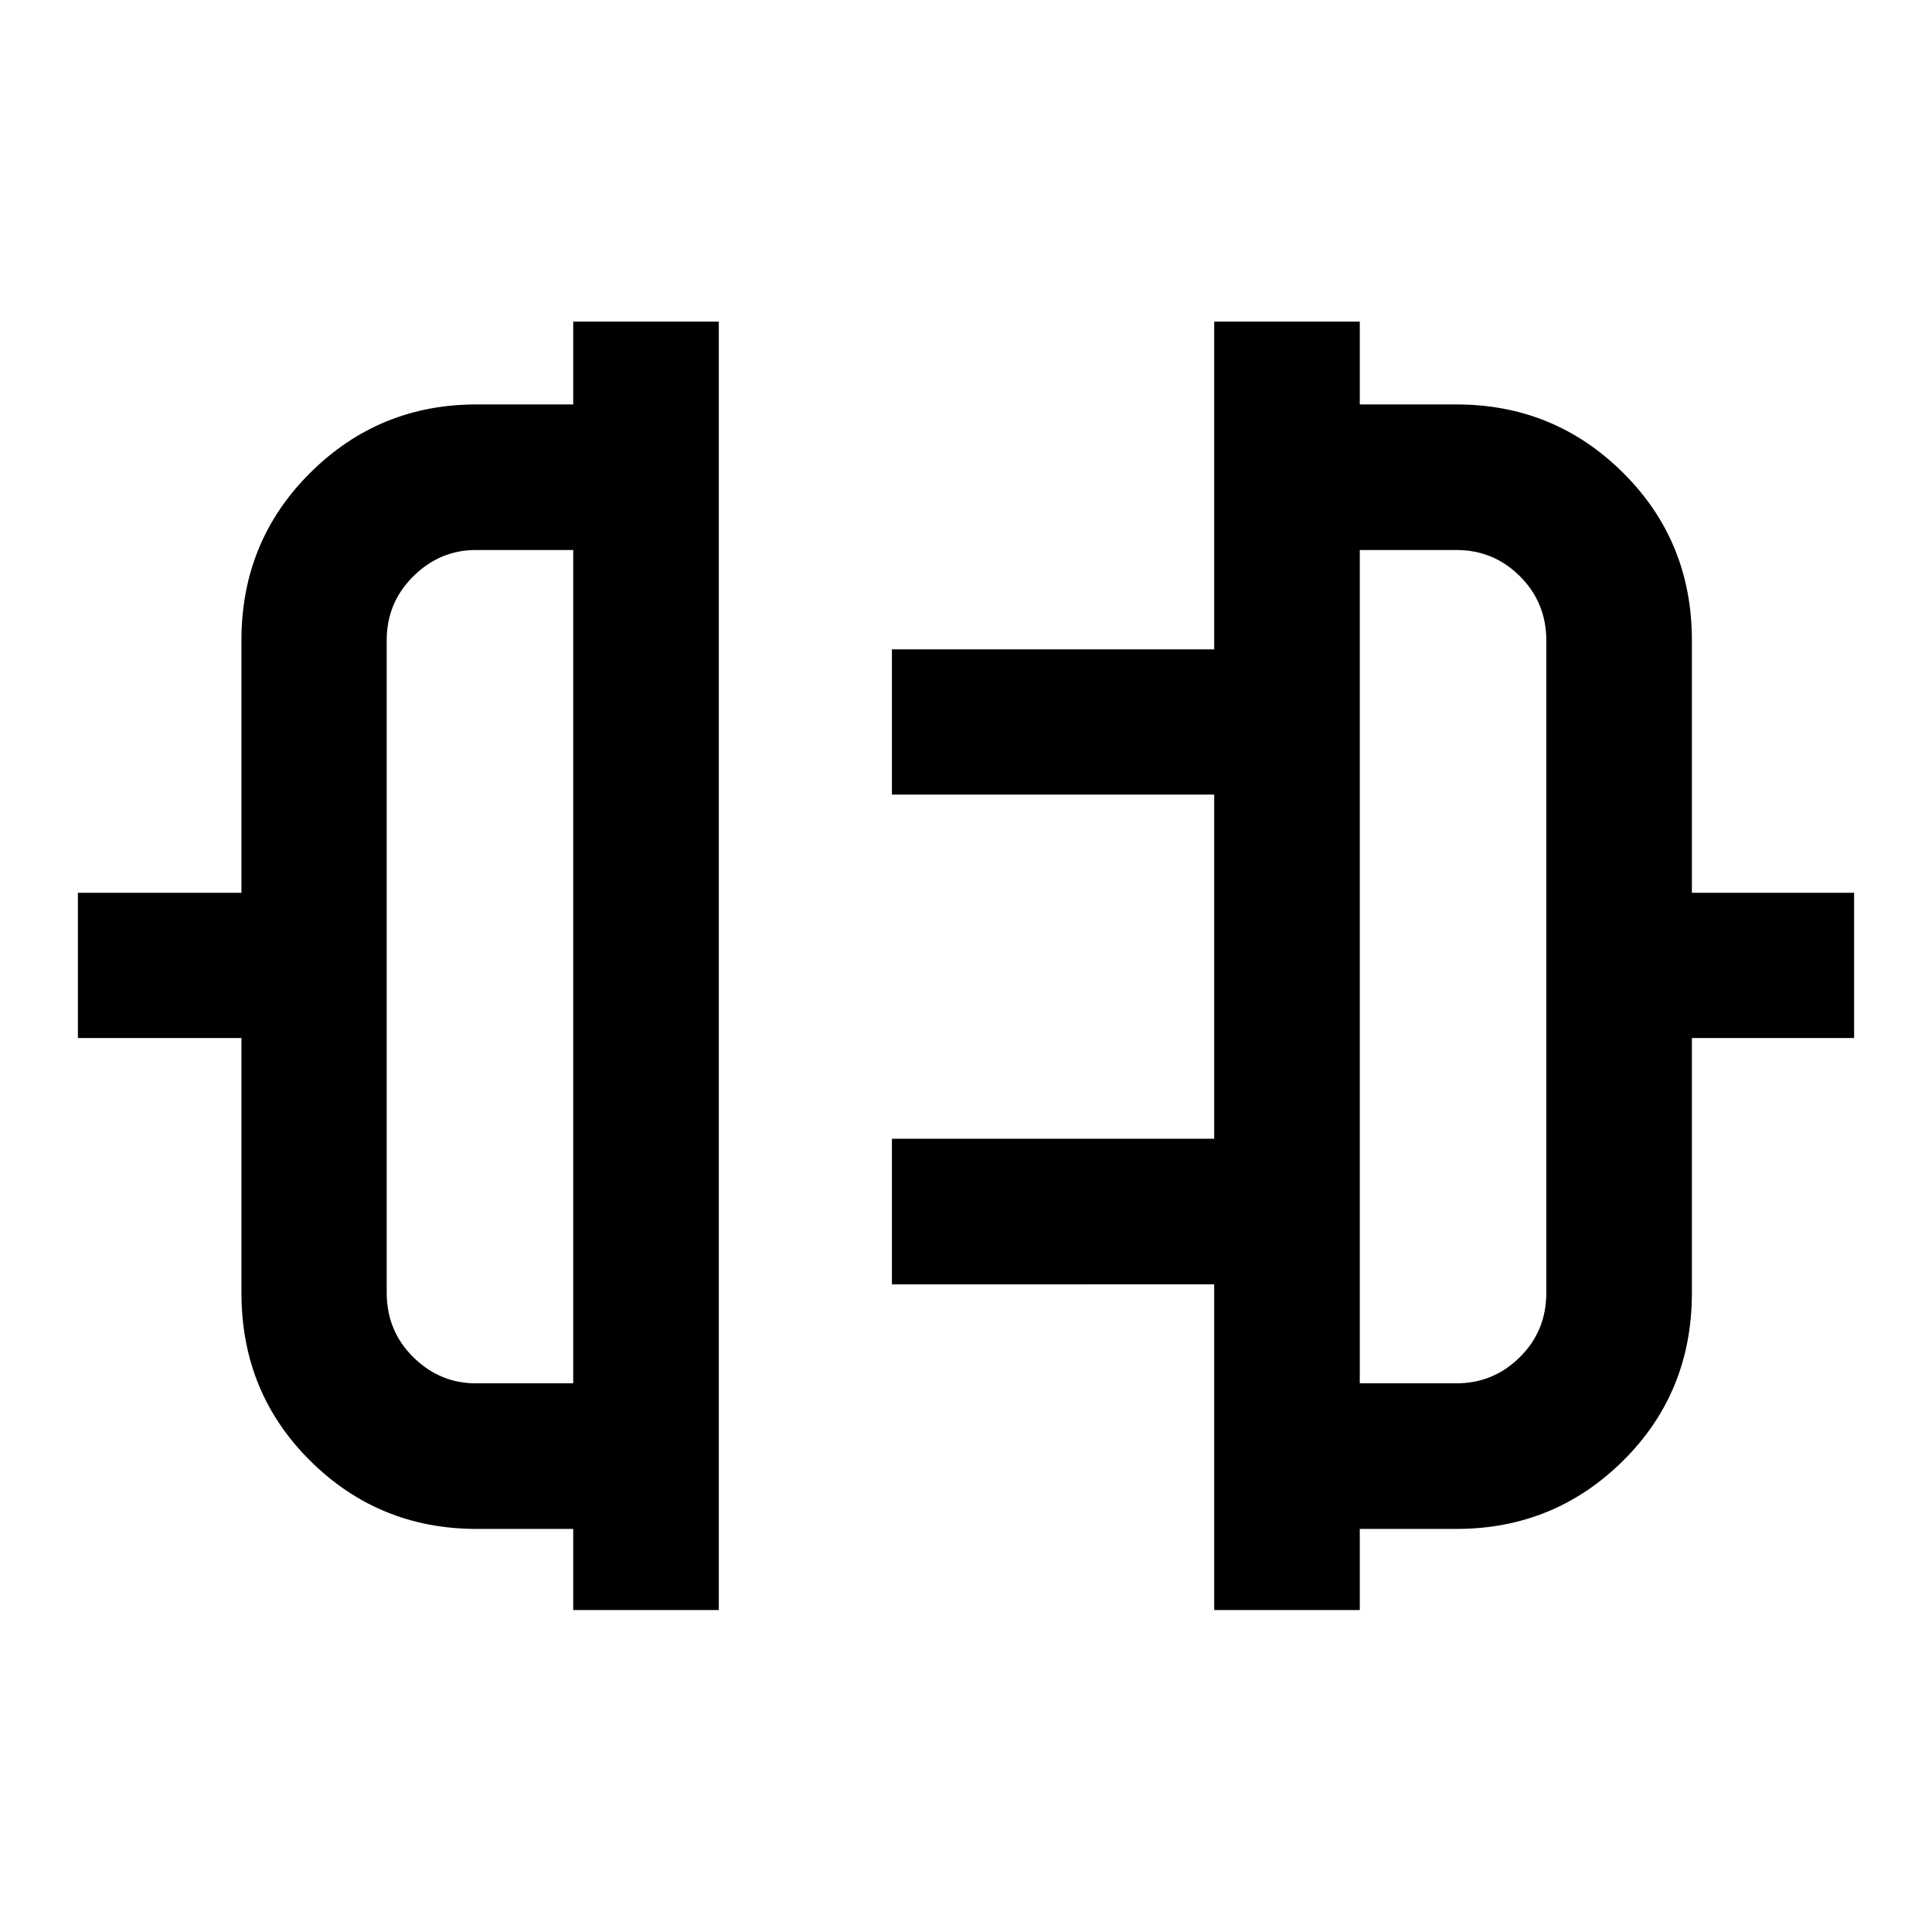 <svg xmlns="http://www.w3.org/2000/svg" height="40" viewBox="0 -960 960 960" width="40"><path d="M284.83-159.97v-40.32h-48.02q-48.57 0-82.71-33.9-34.13-33.89-34.13-83.36V-444.2H38.7v-72.18h81.27v-125.51q0-49.18 34.17-83.17 34.18-33.98 82.61-33.98h48.08v-41.15h72.34v640.22h-72.34Zm-48.36-112.66h48.36V-686.7h-48.36q-17.94 0-31.13 13.09-13.19 13.1-13.19 31.75v324.16q0 19.03 13.19 32.05 13.19 13.02 31.13 13.02Zm366.86 112.66v-161.86H443.19v-72.34h160.14v-170.99H443.19v-72.18h160.14v-162.85h72.34v41.15h48q48.67 0 82.85 33.98 34.17 33.99 34.17 83.17v125.51h80.61v72.18h-80.61v126.65q0 49.47-34.17 83.36-34.18 33.9-82.85 33.9h-48v40.32h-72.34Zm72.34-112.66h48q18.42 0 31.55-13.02 13.13-13.02 13.13-31.9v-324.31q0-18.65-13.06-31.75-13.06-13.09-31.62-13.09h-48v414.07ZM284.83-480Zm390.84 0Z"/></svg>